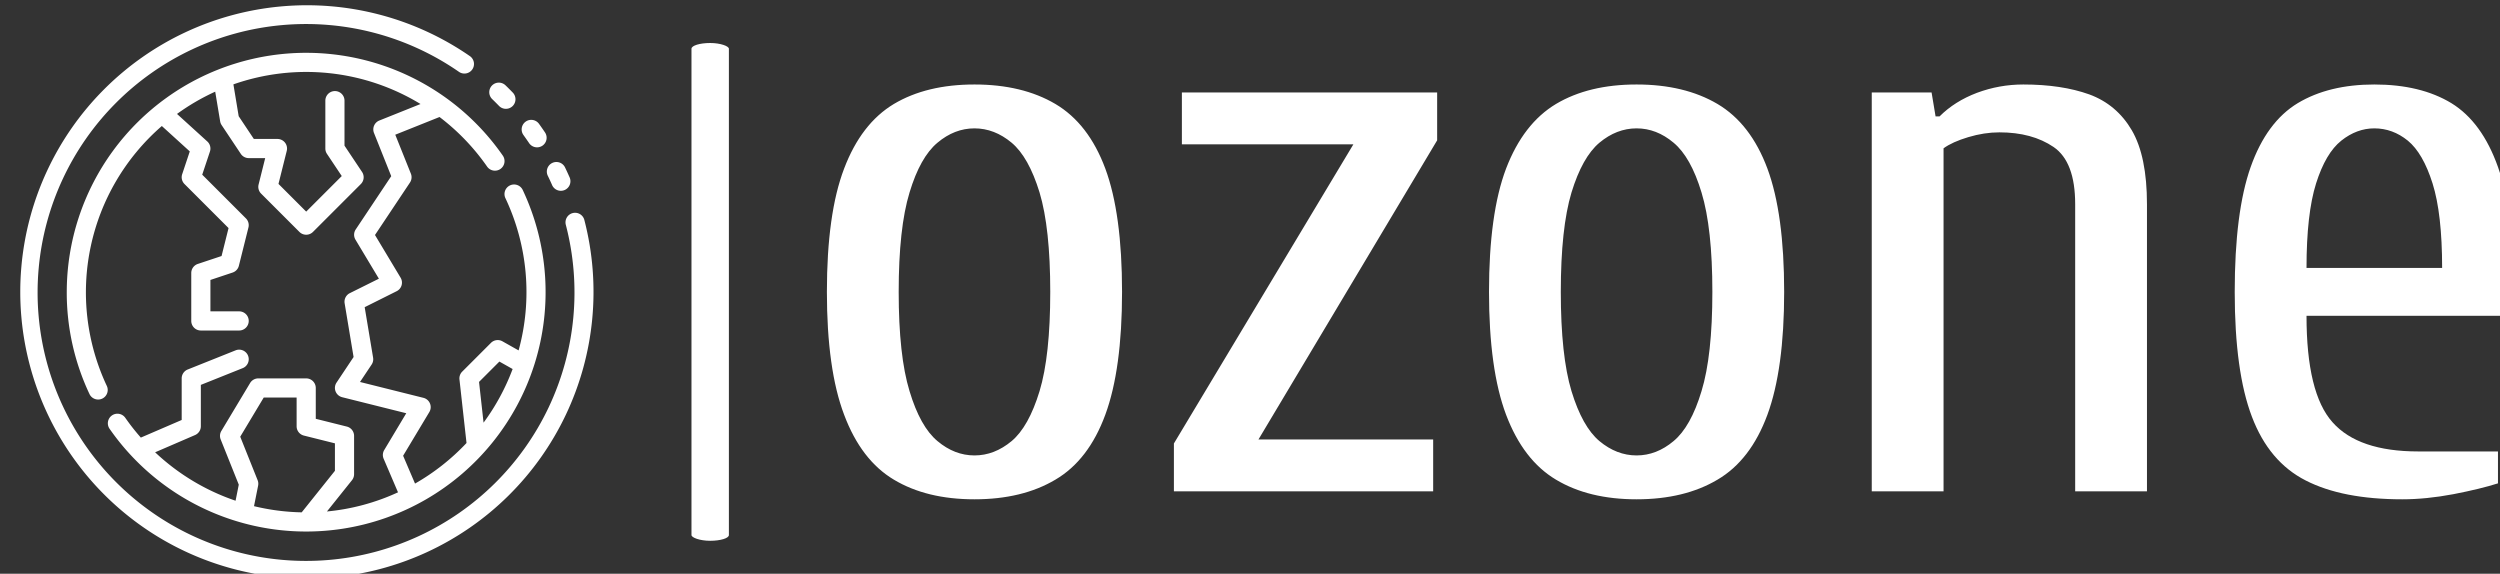 <svg xmlns="http://www.w3.org/2000/svg" version="1.1" xmlns:xlink="http://www.w3.org/1999/xlink" xmlns:svgjs="http://svgjs.dev/svgjs" width="2000" height="459" viewBox="0 0 2000 459"><rect x="0" y="0" width="2000" height="459" fill="#333333" stroke="none"/><g transform="matrix(1,0,0,1,13.708,4.015)"><svg viewBox="0 0 396 91" data-background-color="#ffffff" preserveAspectRatio="xMidYMid meet" height="459" width="2000" xmlns="http://www.w3.org/2000/svg" xmlns:xlink="http://www.w3.org/1999/xlink"><g id="tight-bounds" transform="matrix(1,0,0,1,0.24,0.038)"><svg viewBox="0 0 395.52 90.925" height="90.925" width="395.52"><g><svg viewBox="0 0 584.596 134.391" height="90.925" width="395.52"><g><rect width="8.77" height="116.692" x="157.35" y="8.849" fill="#ffffff" opacity="1" stroke-width="0" stroke="transparent" fill-opacity="1" class="rect-yte-0" data-fill-palette-color="primary" rx="1%" id="yte-0" data-palette-color="#000000"></rect></g><g transform="matrix(1,0,0,1,189.076,18.574)"><svg viewBox="0 0 395.52 97.244" height="97.244" width="395.52"><g id="textblocktransform"><svg viewBox="0 0 395.52 97.244" height="97.244" width="395.52" id="textblock"><g><svg viewBox="0 0 395.52 97.244" height="97.244" width="395.52"><g transform="matrix(1,0,0,1,0,0)"><svg width="395.52" viewBox="2.25 -25.5 105.74 26" height="97.244" data-palette-color="#000000"><path d="M11.5 0.5L11.5 0.5Q8.5 0.5 6.45-0.73 4.4-1.95 3.33-4.8 2.25-7.65 2.25-12.5L2.25-12.5Q2.25-17.4 3.33-20.23 4.4-23.05 6.45-24.28 8.5-25.5 11.5-25.5L11.5-25.5Q14.5-25.5 16.57-24.28 18.65-23.05 19.7-20.23 20.75-17.4 20.75-12.5L20.75-12.5Q20.75-7.65 19.7-4.8 18.65-1.95 16.57-0.73 14.5 0.5 11.5 0.5ZM11.5-2.25L11.5-2.25Q12.75-2.25 13.83-3.15 14.9-4.05 15.58-6.28 16.25-8.5 16.25-12.5L16.25-12.5Q16.25-16.5 15.58-18.73 14.9-20.95 13.83-21.85 12.75-22.75 11.5-22.75L11.5-22.75Q10.25-22.75 9.18-21.85 8.1-20.95 7.43-18.73 6.75-16.5 6.75-12.5L6.75-12.5Q6.75-8.5 7.43-6.28 8.1-4.05 9.18-3.15 10.25-2.25 11.5-2.25ZM40.25 0L24 0 24-3 35.25-21.75 24.5-21.75 24.5-25 40.5-25 40.5-22 29.3-3.25 40.25-3.25 40.25 0ZM53 0.5L53 0.5Q50 0.5 47.95-0.73 45.9-1.95 44.82-4.8 43.75-7.65 43.75-12.5L43.75-12.5Q43.75-17.4 44.82-20.23 45.9-23.05 47.95-24.28 50-25.5 53-25.5L53-25.5Q56-25.5 58.07-24.28 60.15-23.05 61.2-20.23 62.25-17.4 62.25-12.5L62.25-12.5Q62.25-7.65 61.2-4.8 60.15-1.95 58.07-0.73 56 0.5 53 0.5ZM53-2.25L53-2.25Q54.25-2.25 55.32-3.15 56.4-4.05 57.07-6.28 57.75-8.5 57.75-12.5L57.75-12.5Q57.75-16.5 57.07-18.73 56.4-20.95 55.32-21.85 54.25-22.75 53-22.75L53-22.75Q51.75-22.75 50.67-21.85 49.6-20.95 48.92-18.73 48.25-16.5 48.25-12.5L48.25-12.5Q48.25-8.5 48.92-6.28 49.6-4.05 50.67-3.15 51.75-2.25 53-2.25ZM72.24 0L67.74 0 67.74-25 71.49-25 71.74-23.5 71.99-23.5Q72.94-24.45 74.34-24.98 75.74-25.5 77.24-25.5L77.24-25.5Q79.64-25.5 81.37-24.88 83.09-24.25 84.04-22.63 84.99-21 84.99-18L84.99-18 84.99 0 80.49 0 80.49-18Q80.49-20.65 79.14-21.58 77.79-22.5 75.74-22.5L75.74-22.5Q74.79-22.5 73.79-22.2 72.79-21.9 72.24-21.5L72.24-21.5 72.24 0ZM100.99 0.5L100.99 0.5Q97.24 0.5 94.94-0.68 92.64-1.85 91.57-4.67 90.49-7.5 90.49-12.5L90.49-12.5Q90.49-17.5 91.49-20.33 92.49-23.15 94.44-24.33 96.39-25.5 99.24-25.5L99.24-25.5Q102.14-25.5 104.07-24.33 105.99-23.15 106.99-20.33 107.99-17.5 107.99-12.5L107.99-12.5 107.99-11 94.99-11Q94.99-6.15 96.62-4.33 98.24-2.5 101.99-2.5L101.99-2.5 106.99-2.5 106.99-0.5Q105.89-0.15 104.19 0.18 102.49 0.5 100.99 0.5ZM94.99-14L94.99-14 103.49-14Q103.49-17.4 102.89-19.3 102.29-21.2 101.34-21.98 100.39-22.75 99.24-22.75L99.24-22.75Q98.14-22.75 97.17-21.98 96.19-21.2 95.59-19.3 94.99-17.4 94.99-14Z" opacity="1" transform="matrix(1,0,0,1,0,0)" fill="#ffffff" class="wordmark-text-0" data-fill-palette-color="primary" id="text-0"></path></svg></g></svg></g></svg></g></svg></g><g><svg viewBox="0 0 134.393 134.391" height="134.391" width="134.393"><g><svg xmlns="http://www.w3.org/2000/svg" viewBox="2.146 2.04 59.858 59.857" x="0" y="0" height="134.391" width="134.393" class="icon-icon-0" data-fill-palette-color="accent" id="icon-0"><g fill="#0191da" data-fill-palette-color="accent"><g fill="#0191da" data-fill-palette-color="accent"><path d="M61.048 24.479A1 1 0 1 0 59.112 24.979 28.029 28.029 0 1 1 47.972 9.007 1 1 0 0 0 49.114 7.366 29.927 29.927 0 1 0 61.048 24.479" fill="#ffffff" data-fill-palette-color="accent"></path><path d="M57.654 20.765A1 1 0 1 0 59.484 19.965Q59.269 19.476 59.038 18.996A1 1 0 1 0 57.238 19.866Q57.454 20.308 57.654 20.765" fill="#ffffff" data-fill-palette-color="accent"></path><path d="M55.259 16.41A1 1 0 1 0 56.917 15.293C56.717 14.998 56.517 14.708 56.308 14.42A1 1 0 1 0 54.687 15.592Q54.978 16 55.259 16.41" fill="#ffffff" data-fill-palette-color="accent"></path><path d="M52.129 12.545A1 1 0 1 0 53.566 11.154Q53.196 10.771 52.813 10.402A1 1 0 1 0 51.423 11.84Q51.781 12.186 52.129 12.545" fill="#ffffff" data-fill-palette-color="accent"></path><path d="M7 32A24.8 24.8 0 0 0 9.382 42.654 1 1 0 0 0 11.19 41.8 22.974 22.974 0 0 1 16.928 14.649L19.845 17.3 19.051 19.682A1 1 0 0 0 19.293 20.705L23.893 25.305 23.163 28.223 20.684 29.049A1 1 0 0 0 20 30V35A1 1 0 0 0 21 36H25A1 1 0 0 0 25 34H22V30.721L24.316 29.949A1 1 0 0 0 24.97 29.243L25.97 25.243A1 1 0 0 0 25.707 24.293L21.144 19.73 21.949 17.316A1 1 0 0 0 21.673 16.26L18.512 13.387A23 23 0 0 1 22.5 11.063L23.017 14.163A1 1 0 0 0 23.171 14.553L25.171 17.553A1 1 0 0 0 26 18H27.719L27.03 20.757A1 1 0 0 0 27.293 21.707L31.293 25.707A1 1 0 0 0 32.707 25.707L37.707 20.707A1 1 0 0 0 37.832 19.445L36 16.7V12A1 1 0 0 0 34 12V17A1 1 0 0 0 34.168 17.555L35.713 19.873 32 23.586 29.107 20.693 29.97 17.243A1 1 0 0 0 29 16H26.535L24.951 13.624 24.4 10.3A22.94 22.94 0 0 1 43.937 12.352L39.637 14.074A1 1 0 0 0 39.079 15.374L40.879 19.885 37.171 25.447A1 1 0 0 0 37.146 26.517L39.59 30.59 36.553 32.1A1 1 0 0 0 36.014 33.16L36.948 38.769 35.168 41.44A1 1 0 0 0 35.758 42.965L42.448 44.638 40.148 48.48A1 1 0 0 0 40.086 49.389L41.586 52.895A22.8 22.8 0 0 1 34.167 54.895L36.784 51.625A1 1 0 0 0 37 51V47A1 1 0 0 0 36.242 46.03L33 45.219V42A1 1 0 0 0 32 41H27A1 1 0 0 0 26.143 41.485L23.143 46.485A1 1 0 0 0 23.071 47.372L24.961 52.095 24.626 53.772A23.05 23.05 0 0 1 16.226 48.716L20.396 46.916A1 1 0 0 0 21 46V41.677L25.372 39.929A1 1 0 1 0 24.628 38.071L19.628 40.071A1 1 0 0 0 19 41V45.342L14.735 47.181A23 23 0 0 1 13.112 45.117 1 1 0 0 0 11.47 46.26 25 25 0 0 0 54.618 21.346 1 1 0 1 0 52.81 22.2 22.98 22.98 0 0 1 54.179 38.078L52.49 37.128A1 1 0 0 0 51.29 37.293L48.29 40.293A1 1 0 0 0 48.003 41.11L48.74 47.745A23.1 23.1 0 0 1 43.363 51.983L42.12 49.076 44.857 44.515A1 1 0 0 0 44.242 43.03L37.619 41.374 38.832 39.555A1 1 0 0 0 38.986 38.835L38.107 33.564 41.447 31.895A1 1 0 0 0 41.857 30.485L39.183 26.028 42.832 20.555A1 1 0 0 0 42.932 19.628L41.3 15.557 45.922 13.708A23 23 0 0 1 50.888 18.883 1 1 0 0 0 52.53 17.74 25 25 0 0 0 7 32M50.047 41.367L52.171 39.243 53.554 40.021A23 23 0 0 1 50.519 45.621ZM26.929 51.628L25.113 47.089 27.566 43H31V46A1 1 0 0 0 31.757 46.97L35 47.781V50.649L31.531 54.986A23 23 0 0 1 26.552 54.341L26.98 52.2A1 1 0 0 0 26.929 51.628" fill="#ffffff" data-fill-palette-color="accent"></path></g></g></svg></g></svg></g></svg></g><defs></defs></svg><rect width="395.52" height="90.925" fill="none" stroke="none" visibility="hidden"></rect></g></svg></g></svg>